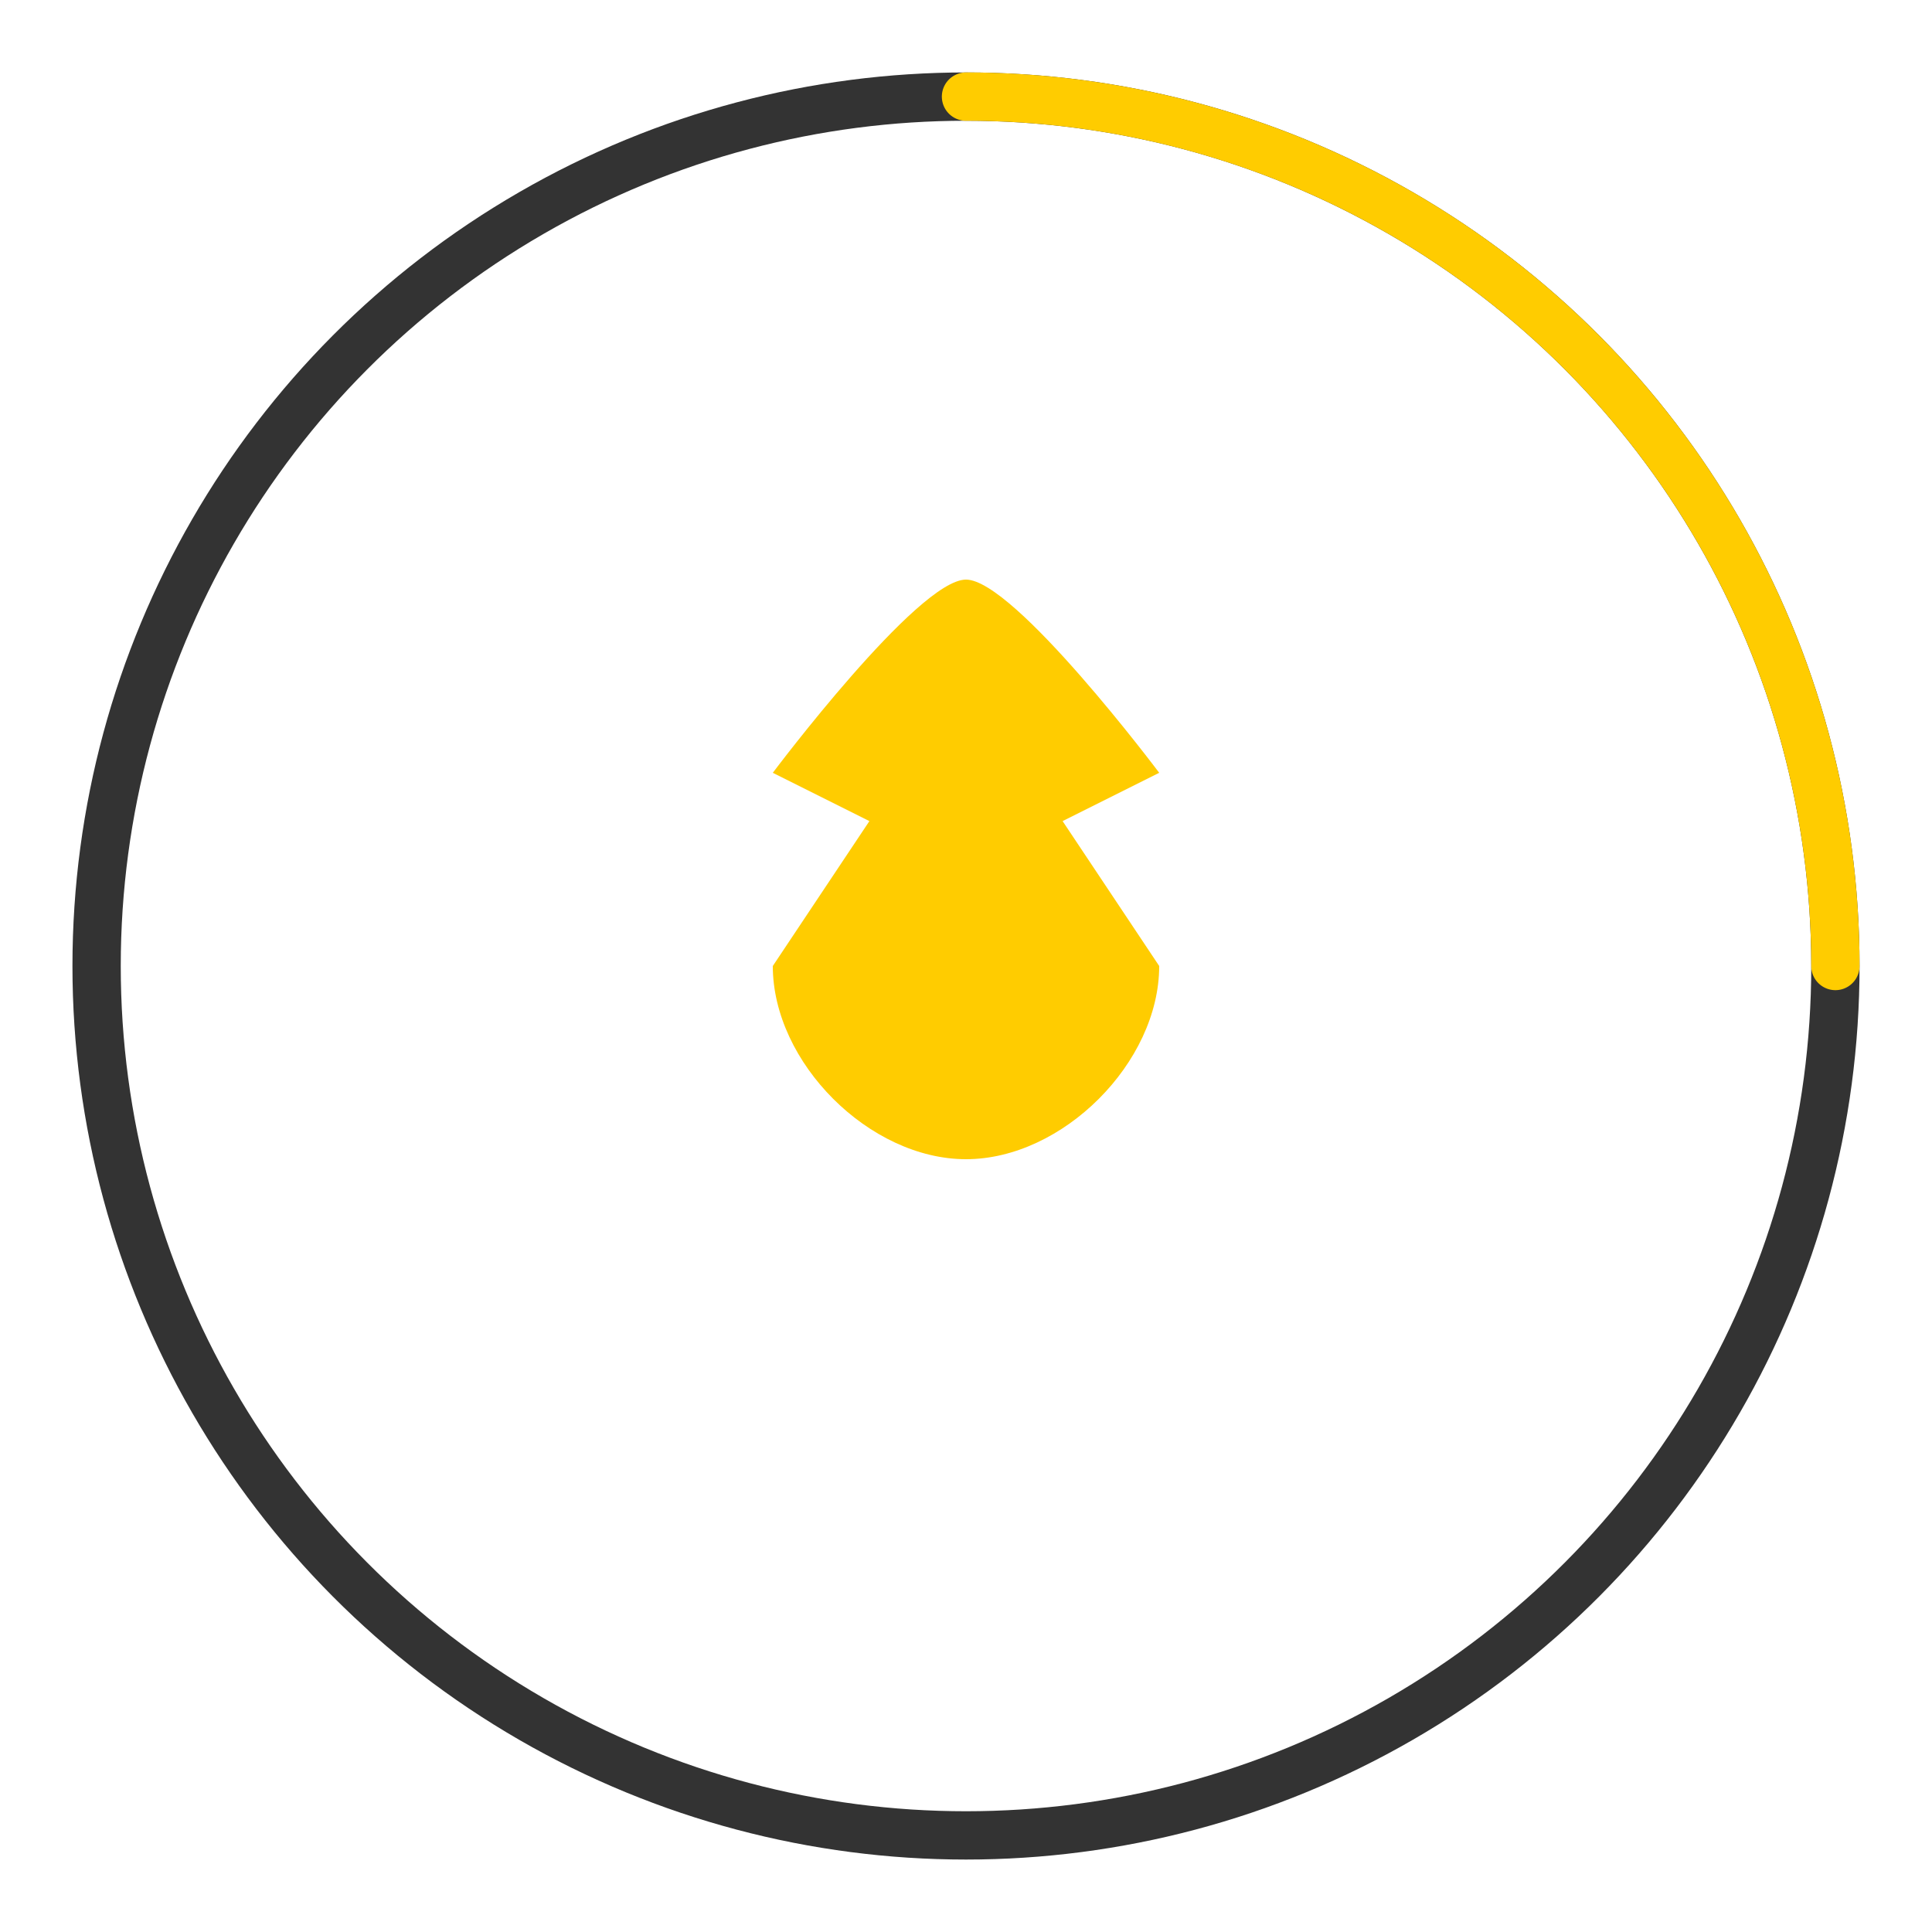 <svg xmlns="http://www.w3.org/2000/svg" width="200" height="200" viewBox="0 0 200 200">
  <!-- Batman-style spinner -->
  <circle cx="100" cy="100" r="90" fill="none" stroke="#333333" stroke-width="5"/>
  <path d="M100,10 A90,90 0 0,1 190,100" fill="none" stroke="#FFCC00" stroke-width="5" stroke-linecap="round"/>
  
  <!-- Center bat symbol -->
  <g transform="translate(100, 100) scale(0.5)">
    <path d="M0,-80 C-10,-80 -40,-40 -40,-40 L-20,-30 L-40,0 C-40,20 -20,40 0,40 C20,40 40,20 40,0 L20,-30 L40,-40 C40,-40 10,-80 0,-80 Z" fill="#FFCC00"/>
  </g>
</svg>
